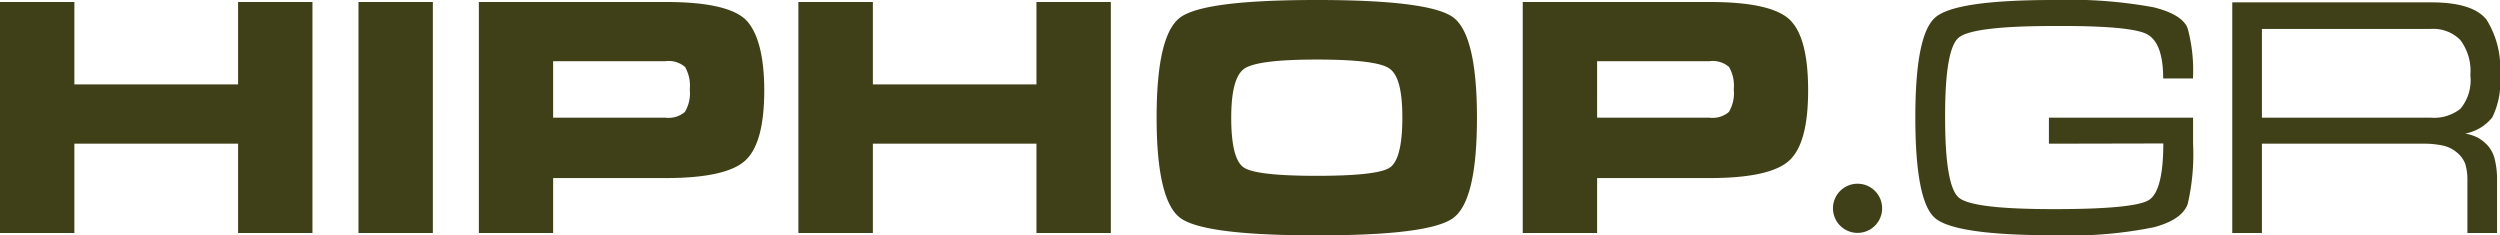 <svg xmlns="http://www.w3.org/2000/svg" viewBox="0 0 212.43 20" fill="#3f4018">
  <path
    d="M0 .17h6.32v7h13.91v-7h6.32V19.8h-6.32v-7.59H6.32v7.59H0zM30.46.17h6.32V19.8h-6.32zM40.69.17h15.89q5.2 0 6.78 1.5c1 1 1.58 3 1.58 6s-.53 4.94-1.58 5.94-3.31 1.52-6.78 1.52H47v4.67h-6.31V.17zM47 10h9.54a2.17 2.17 0 001.65-.48 3.08 3.08 0 00.42-1.92 3.18 3.18 0 00-.4-1.91 2.13 2.13 0 00-1.67-.49H47zM67.84.17h6.33v7h13.9v-7h6.32V19.8h-6.32v-7.59h-13.9v7.59h-6.33zM111.89 0q9.63 0 11.61 1.49c1.32 1 2 3.84 2 8.51s-.66 7.51-2 8.51S118.33 20 111.89 20s-10.29-.5-11.61-1.49-2-3.84-2-8.51.66-7.51 2-8.51S105.45 0 111.89 0zm-7.27 10c0 2.36.36 3.77 1.08 4.24s2.78.7 6.19.7 5.48-.23 6.19-.69 1.08-1.87 1.08-4.25-.37-3.67-1.1-4.18-2.8-.76-6.17-.76-5.4.26-6.15.77-1.12 1.91-1.12 4.17zM129.39.17h15.89q5.21 0 6.79 1.5c1.05 1 1.57 3 1.57 6s-.52 4.94-1.57 5.94-3.32 1.52-6.79 1.52h-9.57v4.67h-6.32V.17zm6.32 9.83h9.54a2.14 2.14 0 001.65-.48 3.08 3.08 0 00.42-1.92 3.18 3.18 0 00-.4-1.91 2.12 2.12 0 00-1.67-.49h-9.54zM174.1 12.21V10h12.25v2.21a18.82 18.82 0 01-.45 5.1c-.3.89-1.26 1.57-2.88 2a36 36 0 01-8.49.68q-8.57 0-10.17-1.52c-1.07-1-1.61-3.84-1.61-8.48s.54-7.41 1.63-8.45S168.85 0 174.53 0a39.6 39.6 0 018.47.62c1.63.41 2.59 1 2.89 1.79a13.64 13.64 0 01.45 4.26h-2.53q0-3-1.35-3.75t-7.94-.71q-6.94 0-8.1 1T165.28 10q0 5.75 1.14 6.77c.75.68 3.46 1 8.11 1s7.3-.27 8.09-.79 1.2-2.12 1.2-4.79zM192.2 12.21v7.59h-2.52V.2h16.89q3.57 0 4.72 1.48a7.74 7.74 0 011.14 4.7 6.76 6.76 0 01-.66 3.6 3.87 3.87 0 01-2.29 1.37 3.86 3.86 0 011.09.36 3.58 3.58 0 01.83.67 2.76 2.76 0 01.6 1.22 7.08 7.08 0 01.18 1.63v4.57h-2.52v-4.48a4.8 4.8 0 00-.17-1.36 2.29 2.29 0 00-.72-1 2.71 2.71 0 00-1.24-.6 7.6 7.6 0 00-1.61-.15H192.2zm0-2.21h14.34a3.63 3.63 0 002.53-.76 3.8 3.8 0 00.84-2.86 4.33 4.33 0 00-.87-3 3.22 3.22 0 00-2.5-.92H192.2z"
  />
  <circle cx="157.84" cy="17.7" r="2.09" />
</svg>
